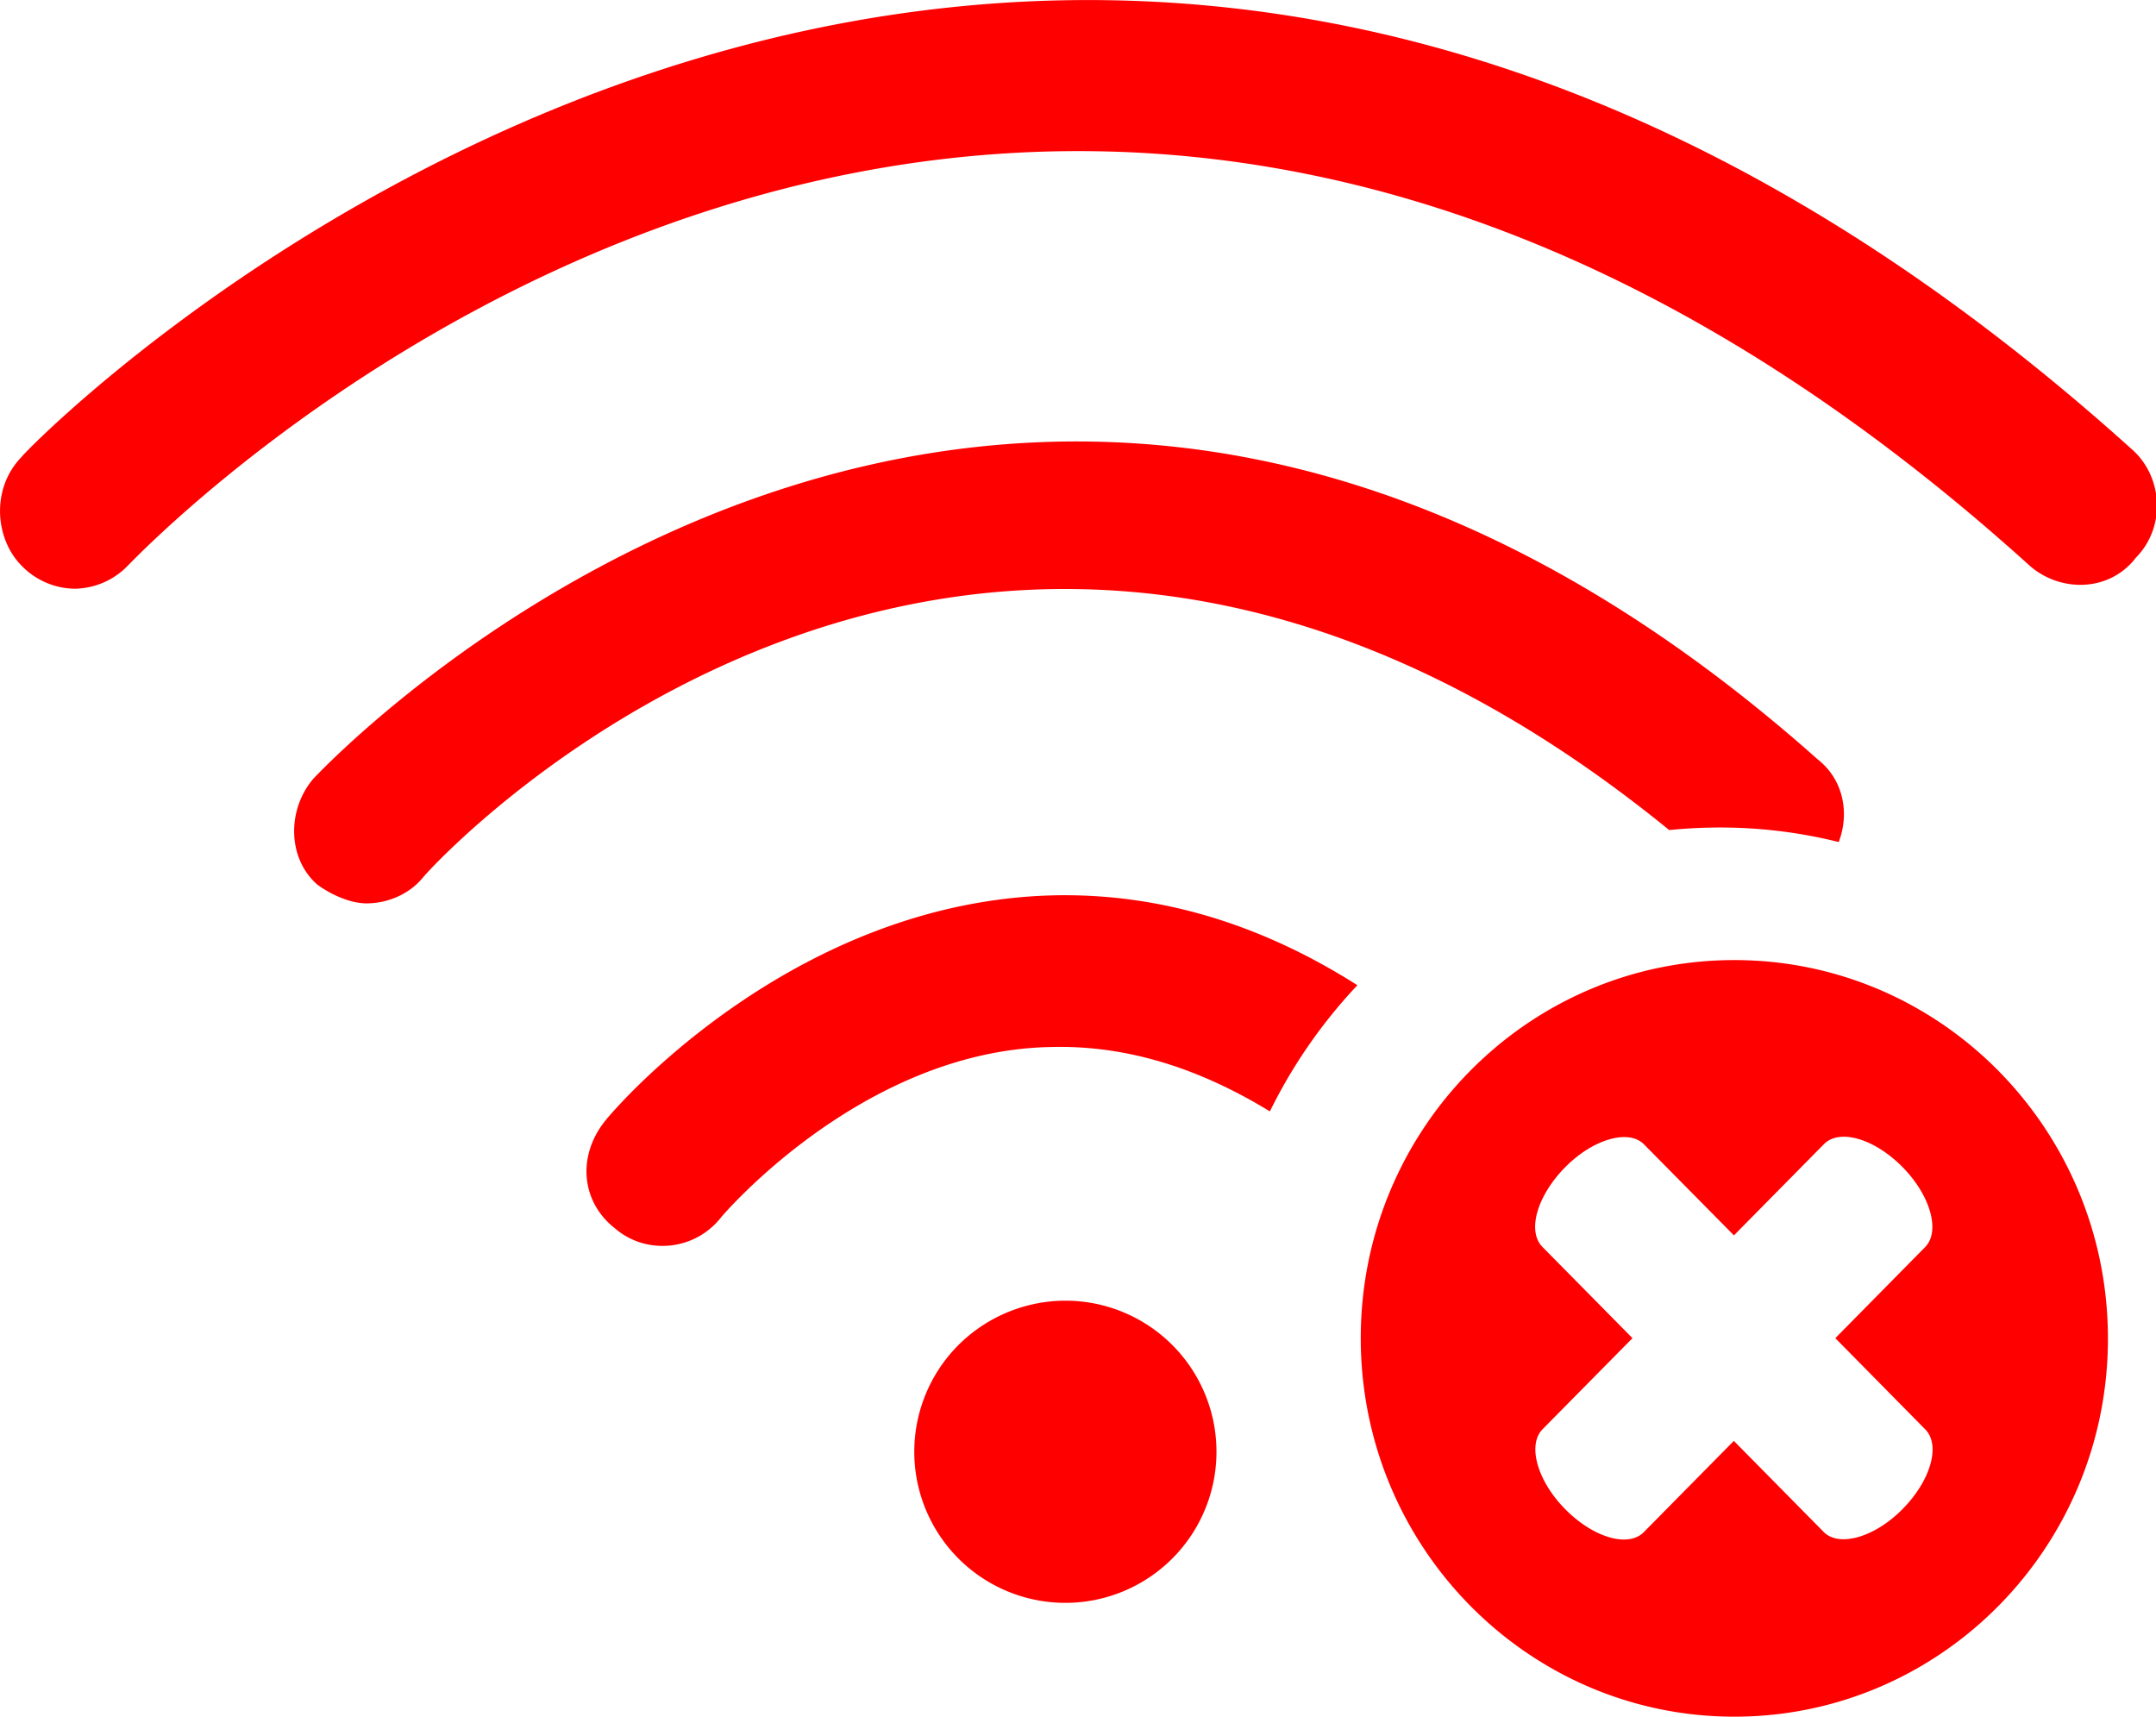 <?xml version="1.0" standalone="no"?><!DOCTYPE svg PUBLIC "-//W3C//DTD SVG 1.1//EN" "http://www.w3.org/Graphics/SVG/1.1/DTD/svg11.dtd"><svg class="icon" width="200px" height="159.25px" viewBox="0 0 1286 1024" version="1.1" xmlns="http://www.w3.org/2000/svg"><path fill="#ff0000" d="M1274.032 332.63c-15.881 20.782-45.358 20.782-63.513 4.674-602.238-544.379-1111.561-23.119-1134.24 0.05a44.88 44.88 0 0 1-31.75 13.821 44.88 44.88 0 0 1-31.75-13.821c-15.881-16.108-18.143-45.998 0-64.707 4.536-7.011 590.967-606.748 1258.804-4.674 18.394 16.07 20.656 46.212 2.45 64.656z"  /><path fill="#ff0000" d="M1148.388 852.634c9.285 9.411 3.267 30.506-13.557 47.544-16.56 16.786-37.693 22.88-46.928 13.733l-53.7-54.416-53.7 54.416c-9.285 9.411-30.155 3.304-46.928-13.733-16.56-16.786-22.616-38.133-13.557-47.544L973.742 798.217l-53.7-54.416c-9.285-9.411-3.267-30.506 13.557-47.544 16.56-16.786 37.693-22.88 46.928-13.733l53.725 54.379 53.7-54.416c9.285-9.411 30.155-3.304 46.928 13.733 16.572 16.811 22.591 38.171 13.507 47.581l-53.65 54.416zM1034.504 572.686C911.536 572.686 811.661 673.629 811.661 798.217S911.536 1024 1034.504 1024s222.843-100.943 222.843-225.531-99.623-225.783-222.843-225.783zM635.496 775.853a90.125 90.125 0 1 1-63.739 26.385 90.665 90.665 0 0 1 63.739-26.385zM622.19 534.289c64.493-2.802 127.491 15.253 187.461 53.399a306.723 306.723 0 0 0-52.193 75.261c-43.159-26.385-86.581-39.666-130.997-38.397-112.678 2.287-196.244 101.445-196.244 101.445-15.806 20.342-44.918 22.616-63.237 6.86-20.329-15.768-22.616-42.719-6.772-63.312 4.749-6.596 108.645-128.383 261.981-135.256z m462.006-81.342c15.555 12.2 19.073 32.291 12.564 49.328a292.349 292.349 0 0 0-70.248-8.669 306.057 306.057 0 0 0-30.871 1.52c-407.301-331.814-729.993 12.464-743.072 27.968-9.034 11.182-22.616 15.768-33.924 15.768-9.034 0-20.329-4.573-29.363-11.182-18.068-15.768-18.068-45.006-2.262-63.312 4.536-4.573 412.578-442.381 897.175-11.421z"  /></svg>